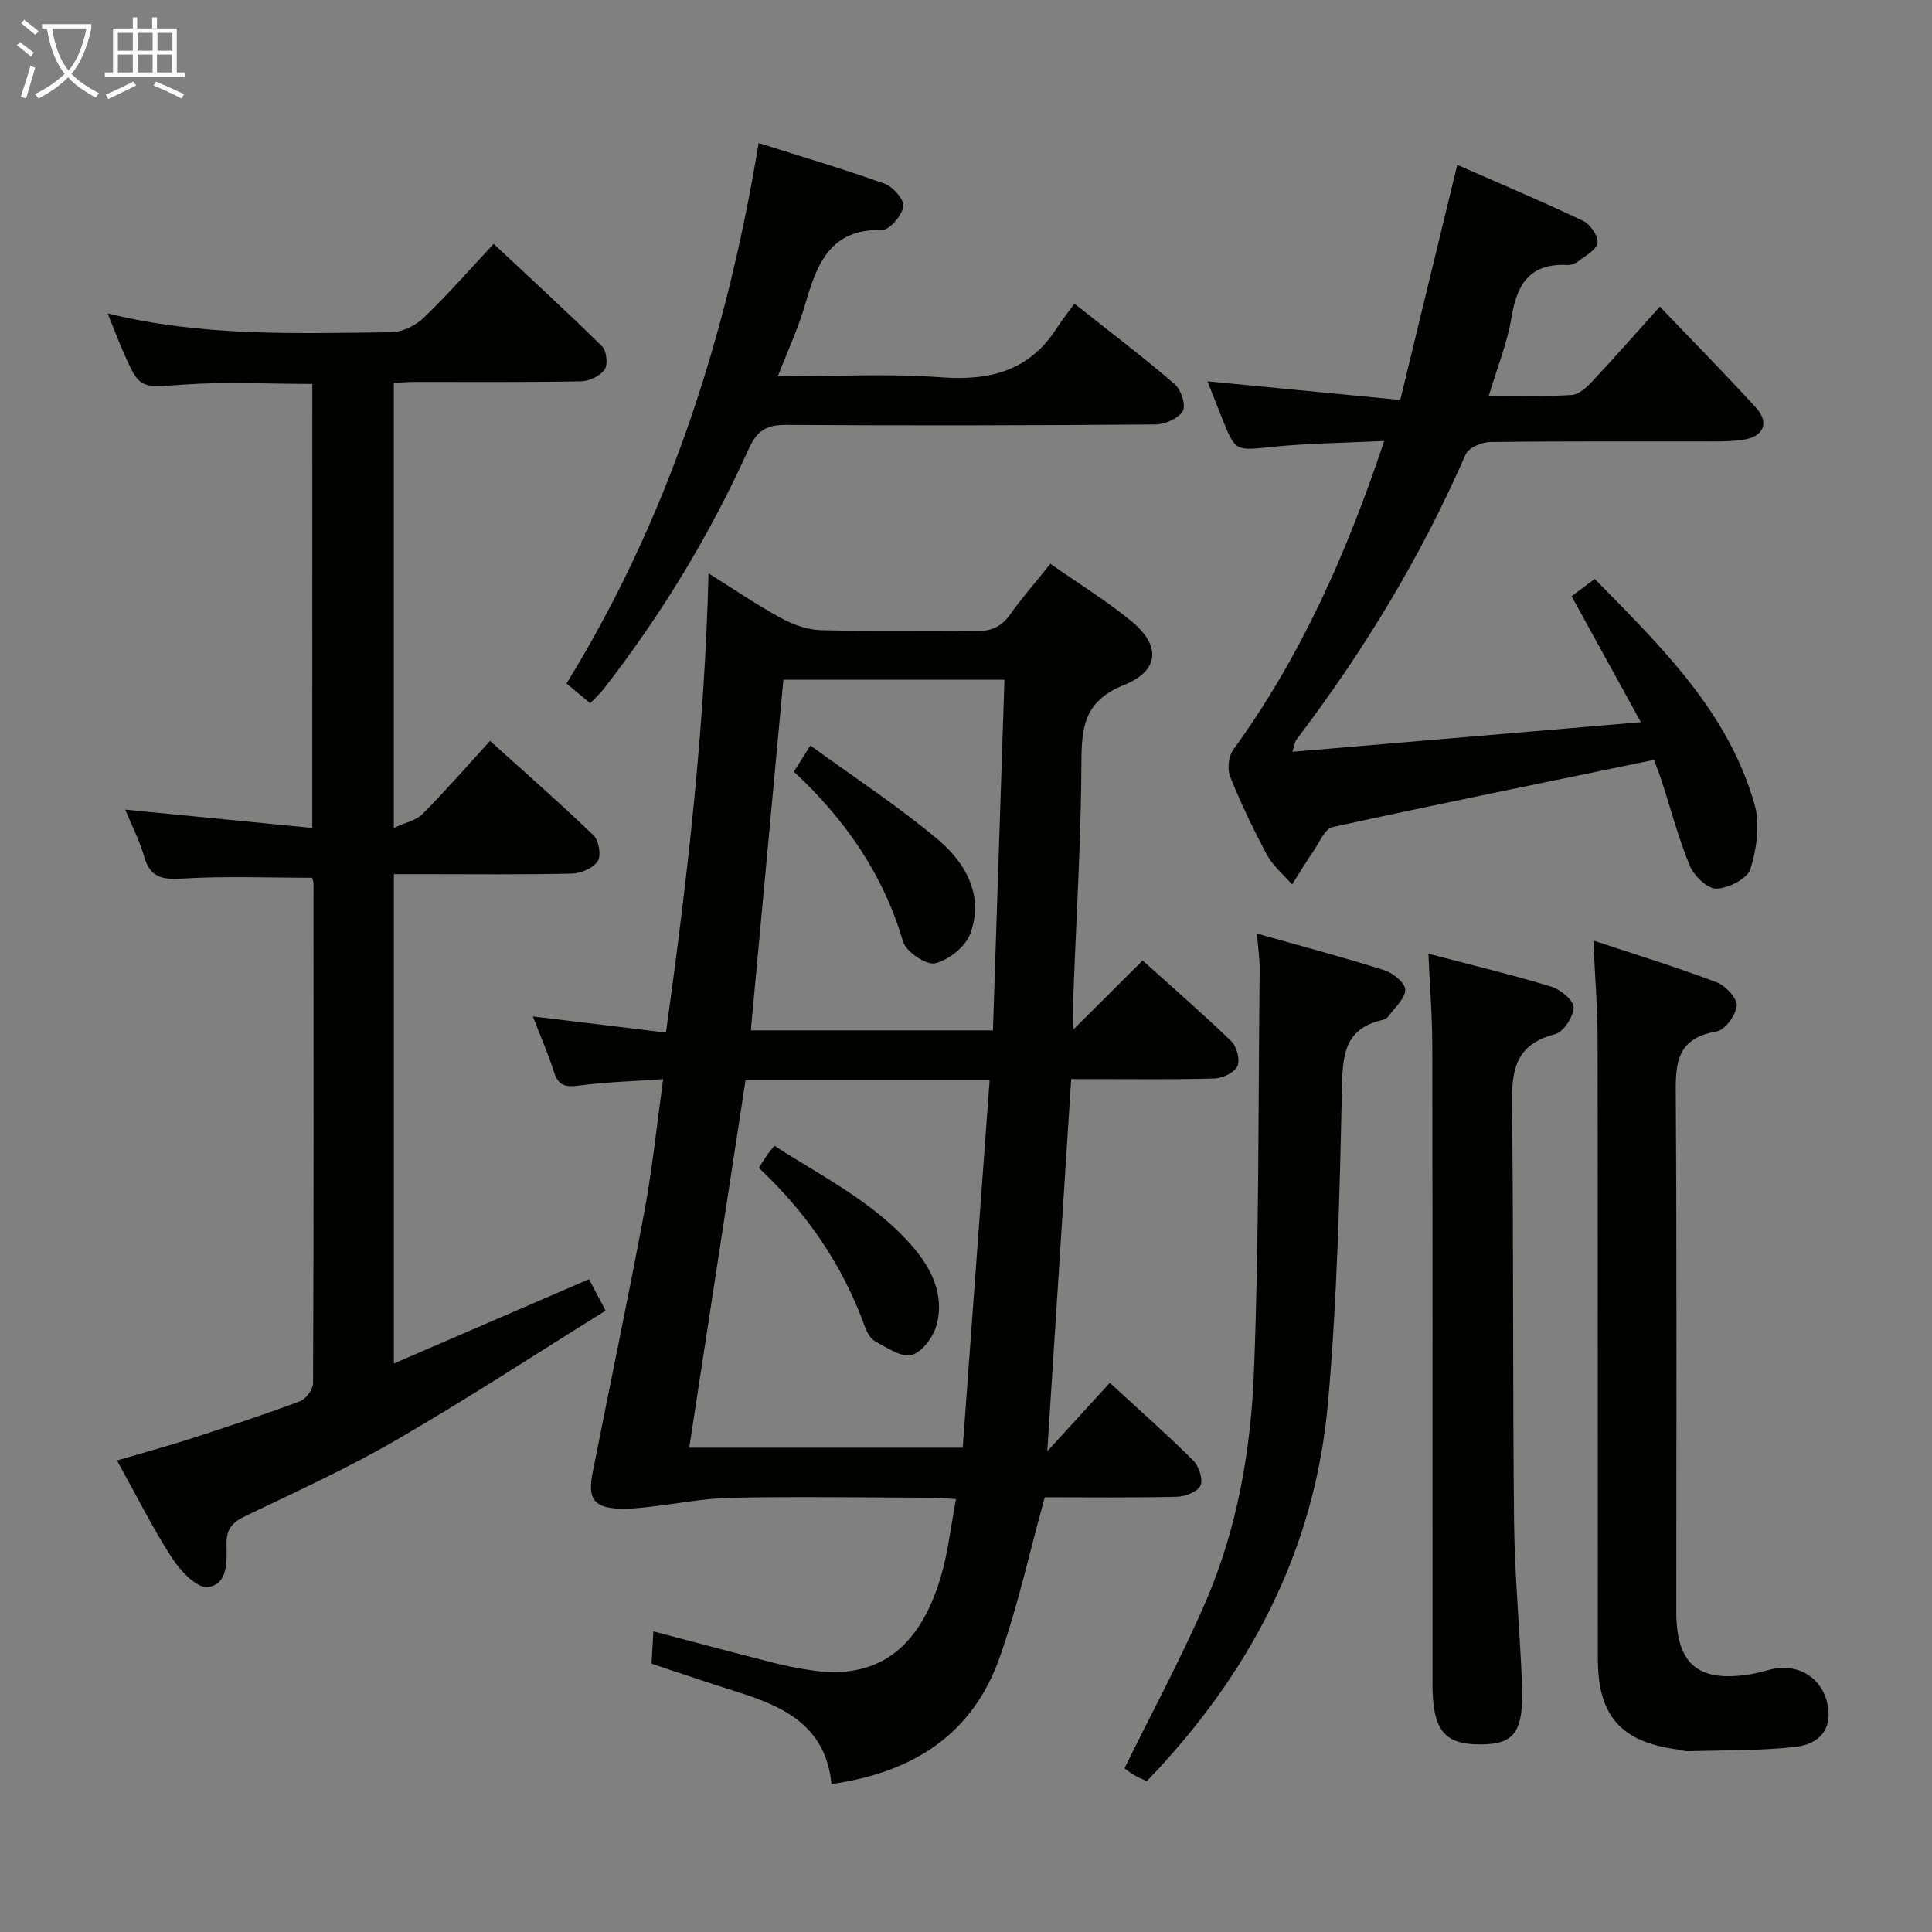 <svg enable-background="new 0 0 400 400" viewBox="0 0 400 400" xmlns="http://www.w3.org/2000/svg"><rect x="0" y="0" width="400" height="400" fill="#808080" stroke="none"/><g fill="#010100"><path d="m110.32 210.44c9.81 1.19 18.33 2.22 27.56 3.34 4.39-31.58 8.03-62.84 8.81-95.08 5.23 3.27 9.96 6.51 14.97 9.24 2.5 1.36 5.48 2.45 8.28 2.53 10.66.29 21.33 0 31.99.19 3.15.06 5.31-.79 7.15-3.37 2.5-3.51 5.36-6.77 8.39-10.56 5.65 3.95 11.43 7.52 16.66 11.78 6.23 5.07 6.02 10.32-1.45 13.33-7.92 3.19-8.75 8.27-8.78 15.59-.06 16.28-1.08 32.57-1.68 48.85-.08 2.09-.01 4.19-.01 6.89 5.06-5.04 9.57-9.53 14.36-14.31 6.36 5.73 12.51 11.06 18.35 16.71 1.14 1.1 1.87 3.85 1.28 5.16-.6 1.33-3.04 2.5-4.71 2.55-7.99.26-15.99.12-23.99.13-1.8 0-3.59 0-5.72 0-1.65 25.75-3.28 50.99-4.95 77.05 4.6-5.03 8.65-9.46 12.95-14.16 6.62 6.1 12.1 10.92 17.26 16.07 1.18 1.18 2.09 3.9 1.51 5.19s-3.17 2.29-4.9 2.33c-9.3.22-18.62.1-27.34.1-3.18 11.47-5.6 22.66-9.41 33.36-5.64 15.79-17.9 23.64-34.75 26.01-1.2-12.17-10.05-16.12-19.79-19.16-5.7-1.78-11.35-3.73-17.47-5.75.12-2.06.24-4.09.39-6.69 8.83 2.32 16.95 4.49 25.1 6.56 2.56.65 5.18 1.14 7.8 1.53 16.55 2.43 23.31-8.45 26.56-19.22 1.52-5.05 2.07-10.39 3.19-16.27-2.04-.11-3.76-.28-5.47-.28-13.66-.04-27.33-.25-40.99.01-5.73.11-11.43 1.27-17.15 1.9-1.98.22-3.99.44-5.97.37-5.3-.19-6.73-1.96-5.68-7.31 3.55-18.07 7.36-36.09 10.74-54.2 1.64-8.79 2.54-17.72 3.89-27.43-6.2.44-11.79.6-17.31 1.32-2.74.36-4.36.19-5.28-2.75-1.12-3.6-2.66-7.07-4.39-11.55zm89 89.29c1.86-25.42 3.71-50.62 5.57-76.06-17.57 0-33.99 0-50.54 0-3.89 25.41-7.75 50.58-11.65 76.06zm8.64-158.99c-15.55 0-30.45 0-45.77 0-2.25 24.23-4.48 48.26-6.74 72.59h50.13c.79-24.11 1.57-47.99 2.38-72.59z"/><path d="m64.66 79.49c-9.06 0-17.87-.48-26.61.13-9.13.64-9.11 1.11-12.7-7.18-.97-2.24-1.84-4.52-3.07-7.56 19.82 4.89 39.27 4.11 58.66 3.92 2.28-.02 5.04-1.35 6.73-2.96 4.92-4.7 9.4-9.85 14.54-15.35 7.6 7.12 15.15 14.03 22.44 21.21.94.93 1.26 3.76.54 4.8-.92 1.33-3.17 2.41-4.86 2.45-11.49.21-22.99.11-34.49.12-1.31 0-2.62.12-4.3.2v92.14c2.35-1.1 4.61-1.54 5.95-2.89 4.68-4.71 9.04-9.73 13.97-15.12 7.32 6.61 14.55 12.93 21.44 19.57 1.1 1.06 1.61 4.19.85 5.34-.96 1.44-3.49 2.52-5.37 2.56-10.33.24-20.66.12-30.99.12-1.82 0-3.64 0-5.84 0v101.31c13.59-5.87 26.77-11.57 40.4-17.46 1 1.91 1.98 3.76 3.43 6.52-14.41 8.96-28.59 18.23-43.23 26.72-10.04 5.82-20.66 10.68-31.15 15.7-2.72 1.3-4.12 2.57-4.1 5.79.03 3.51.42 8.51-3.91 9.01-2.26.26-5.7-3.41-7.42-6.08-4.05-6.26-7.38-12.98-11.35-20.13 5.34-1.57 10.35-2.92 15.28-4.51 7.58-2.45 15.14-4.96 22.6-7.74 1.24-.46 2.71-2.46 2.72-3.75.14-34.49.1-68.99.08-103.48 0-.46-.22-.92-.28-1.16-9.1 0-18.06-.37-26.96.17-4.15.25-6.57-.25-7.8-4.52-.95-3.32-2.57-6.45-3.94-9.76 12.95 1.27 25.65 2.52 38.73 3.8.01-31.27.01-61.37.01-91.93z"/><path d="m267.58 155.65c23.99-2.04 47.39-4.03 72.14-6.13-5.1-9.28-9.68-17.6-14.34-26.08 1.45-1.08 2.89-2.16 4.79-3.58 13.63 13.91 27.59 27.37 33.09 46.67 1.17 4.11.44 9.19-.85 13.39-.61 2-4.55 3.98-7.04 4.07-1.83.06-4.62-2.62-5.49-4.7-2.36-5.64-3.9-11.62-5.8-17.45-.5-1.54-1.1-3.06-1.63-4.52-22.45 4.64-44.56 9.11-66.59 13.93-1.56.34-2.65 3.09-3.82 4.81-1.58 2.31-3.03 4.7-4.53 7.06-1.76-2.02-3.94-3.81-5.18-6.1-2.83-5.26-5.41-10.68-7.64-16.22-.63-1.55-.34-4.22.63-5.56 13.92-19.16 23.42-40.43 31.26-63.94-8.15.4-15.69.46-23.15 1.22-7.64.78-7.61 1.09-10.42-5.94-1.04-2.6-2.07-5.22-3.02-7.64 13.03 1.26 25.97 2.52 39.92 3.87 4-16.49 7.8-32.2 11.8-48.68 8.62 3.79 17.42 7.5 26.04 11.59 1.48.7 3.16 3.12 3 4.54s-2.47 2.66-3.96 3.82c-.61.48-1.56.83-2.32.79-7.65-.41-10.39 3.88-11.52 10.79-.87 5.33-2.97 10.46-4.7 16.26 5.96 0 11.58.2 17.16-.14 1.5-.09 3.13-1.62 4.3-2.87 4.64-4.95 9.12-10.06 13.94-15.42 6.83 7.14 13.49 13.89 19.88 20.88 2.84 3.11 1.67 6.02-2.57 6.67-2.94.45-5.98.35-8.97.35-14.5.03-29-.07-43.49.13-1.75.02-4.46 1.19-5.06 2.56-9.23 21.17-21.1 40.73-35.05 59.08-.28.35-.31.88-.81 2.49z"/><path d="m329.89 194.73c8.99 2.98 17.35 5.55 25.52 8.64 1.85.7 4.29 3.31 4.16 4.86-.16 1.95-2.45 5.03-4.2 5.33-8.89 1.5-8.45 7.48-8.41 14.28.22 35.3.1 70.61.1 105.92 0 10.79 4.56 14.64 15.29 12.88 1.31-.21 2.6-.55 3.88-.9 6.39-1.75 11.91 2.1 12.35 8.7.32 4.77-3.26 6.84-6.8 7.23-7.38.82-14.86.68-22.3.89-.81.02-1.63-.27-2.46-.39-11.45-1.6-16.19-6.96-16.2-18.69-.04-42.63.02-85.27-.05-127.9 0-6.6-.54-13.21-.88-20.85z"/><path d="m122.2 145.61c-1.78-1.48-3.14-2.62-4.91-4.1 21.21-34.47 33.22-72.06 39.78-111.9 9.09 2.88 17.68 5.41 26.08 8.43 1.75.63 4.12 3.36 3.89 4.71-.33 1.9-2.88 4.89-4.41 4.86-10.81-.27-13.51 7.1-15.91 15.37-1.41 4.89-3.6 9.55-5.68 14.95 11.63 0 22.77-.64 33.81.19 10.11.75 18.25-1.32 23.93-10.17 1.08-1.68 2.33-3.25 3.67-5.08 7.65 6.07 14.39 11.18 20.79 16.69 1.3 1.13 2.34 4.39 1.64 5.56-.91 1.53-3.67 2.74-5.64 2.76-25.48.2-50.97.26-76.46.09-4.06-.03-6.05 1.16-7.75 4.94-8.03 17.78-18.1 34.39-30.1 49.8-.71.9-1.57 1.68-2.73 2.9z"/><path d="m295.73 197.45c9.22 2.42 17.43 4.38 25.49 6.84 1.9.58 4.63 2.88 4.58 4.31-.06 1.95-2.11 5.08-3.85 5.52-9.27 2.35-8.97 9-8.89 16.44.33 28.13.11 56.26.41 84.39.12 11.11 1.17 22.22 1.63 33.33.42 10.27-1.41 12.85-8.58 12.88-7.56.03-9.94-2.96-9.94-12.62-.01-43.95.03-87.9-.04-131.85 0-6.12-.49-12.22-.81-19.24z"/><path d="m260.25 193.29c9.19 2.6 17.83 4.88 26.34 7.57 1.8.57 4.34 2.64 4.35 4.03.01 1.82-2.14 3.67-3.42 5.46-.27.38-.78.71-1.24.81-8.15 1.82-8.31 7.59-8.46 14.58-.45 21.6-.97 43.25-2.88 64.75-2.7 30.45-16.22 56.19-37.51 78.28-.88-.41-1.77-.76-2.59-1.24-.85-.5-1.63-1.14-2.03-1.42 5.66-11.52 11.71-22.72 16.76-34.37 6.61-15.24 9.44-31.61 10.06-48.03 1.06-27.61.87-55.27 1.17-82.9.02-2.12-.3-4.26-.55-7.52z"/><path d="m157.11 241.8c.79-1.24 1.21-1.95 1.69-2.63.37-.54.81-1.04 1.53-1.95 10.02 6.45 20.77 11.73 28.69 20.96 3.95 4.6 6.48 9.96 4.93 16.03-.64 2.49-2.98 5.71-5.17 6.31-2.16.59-5.21-1.53-7.66-2.86-1.02-.56-1.72-2.06-2.17-3.28-4.57-12.57-11.94-23.28-21.84-32.58z"/><path d="m164.36 159.77c1.14-1.81 2.01-3.19 3.42-5.42 8.95 6.52 18.12 12.5 26.43 19.49 5.71 4.8 9.55 11.56 6.7 19.41-.98 2.71-4.44 5.49-7.28 6.19-1.82.45-6.05-2.39-6.67-4.49-4.09-13.99-12.05-25.37-22.6-35.18z"/></g><path d="m6.4 11.7c-1-.8-1.9-1.6-2.9-2.3l.6-.7c.9.7 1.9 1.4 2.9 2.2zm-2.1 8.3c.7-2.1 1.4-4.2 2-6.4.2.1.6.3 1 .4-.7 2.3-1.3 4.4-1.9 6.4zm3-12.8c-1.1-.9-2.1-1.7-2.9-2.4l.6-.7c1 .8 2 1.5 3 2.4zm1.4-1.3v-.9h10.2v.9c-.9 4.2-2.3 7.3-4.1 9.4 1.3 1.4 3.2 2.7 5.7 4-.2.2-.4.5-.7.9-2.5-1.4-4.4-2.7-5.7-4.2-1.4 1.5-3.5 3-6.1 4.4 0 0 0 0-.1-.1-.3-.4-.5-.7-.7-.8 2.7-1.3 4.7-2.8 6.2-4.2-1.8-2.2-3-5.3-3.7-9.4zm9.2 0h-7.1c.6 3.8 1.7 6.7 3.4 8.7 1.7-2 2.9-4.8 3.7-8.7z" fill="#fafbfa"/><path d="m31.6 3.6h.9v2.3h4.1v9.1h1.7v.9h-16.6v-.9h1.7v-9.1h4.1v-2.3h.9v2.3h3.1v-2.3zm-4 13.3.6.8c-1.9.9-3.8 1.9-5.8 2.8-.2-.3-.3-.6-.5-.9 2-.9 3.9-1.8 5.7-2.7zm-3.2-10.1v3.7h3.1v-3.7zm0 4.5v3.7h3.1v-3.7zm4.1-4.5v3.7h3.1v-3.7zm0 4.5v3.7h3.1v-3.7zm9.1 9.1c-2.1-1.1-4.1-2-5.8-2.7l.5-.8c2.2.9 4.1 1.8 5.8 2.6zm-1.9-13.6h-3.1v3.7h3.1zm-3.2 4.5v3.7h3.1v-3.7z" fill="#fafbfa"/></svg>